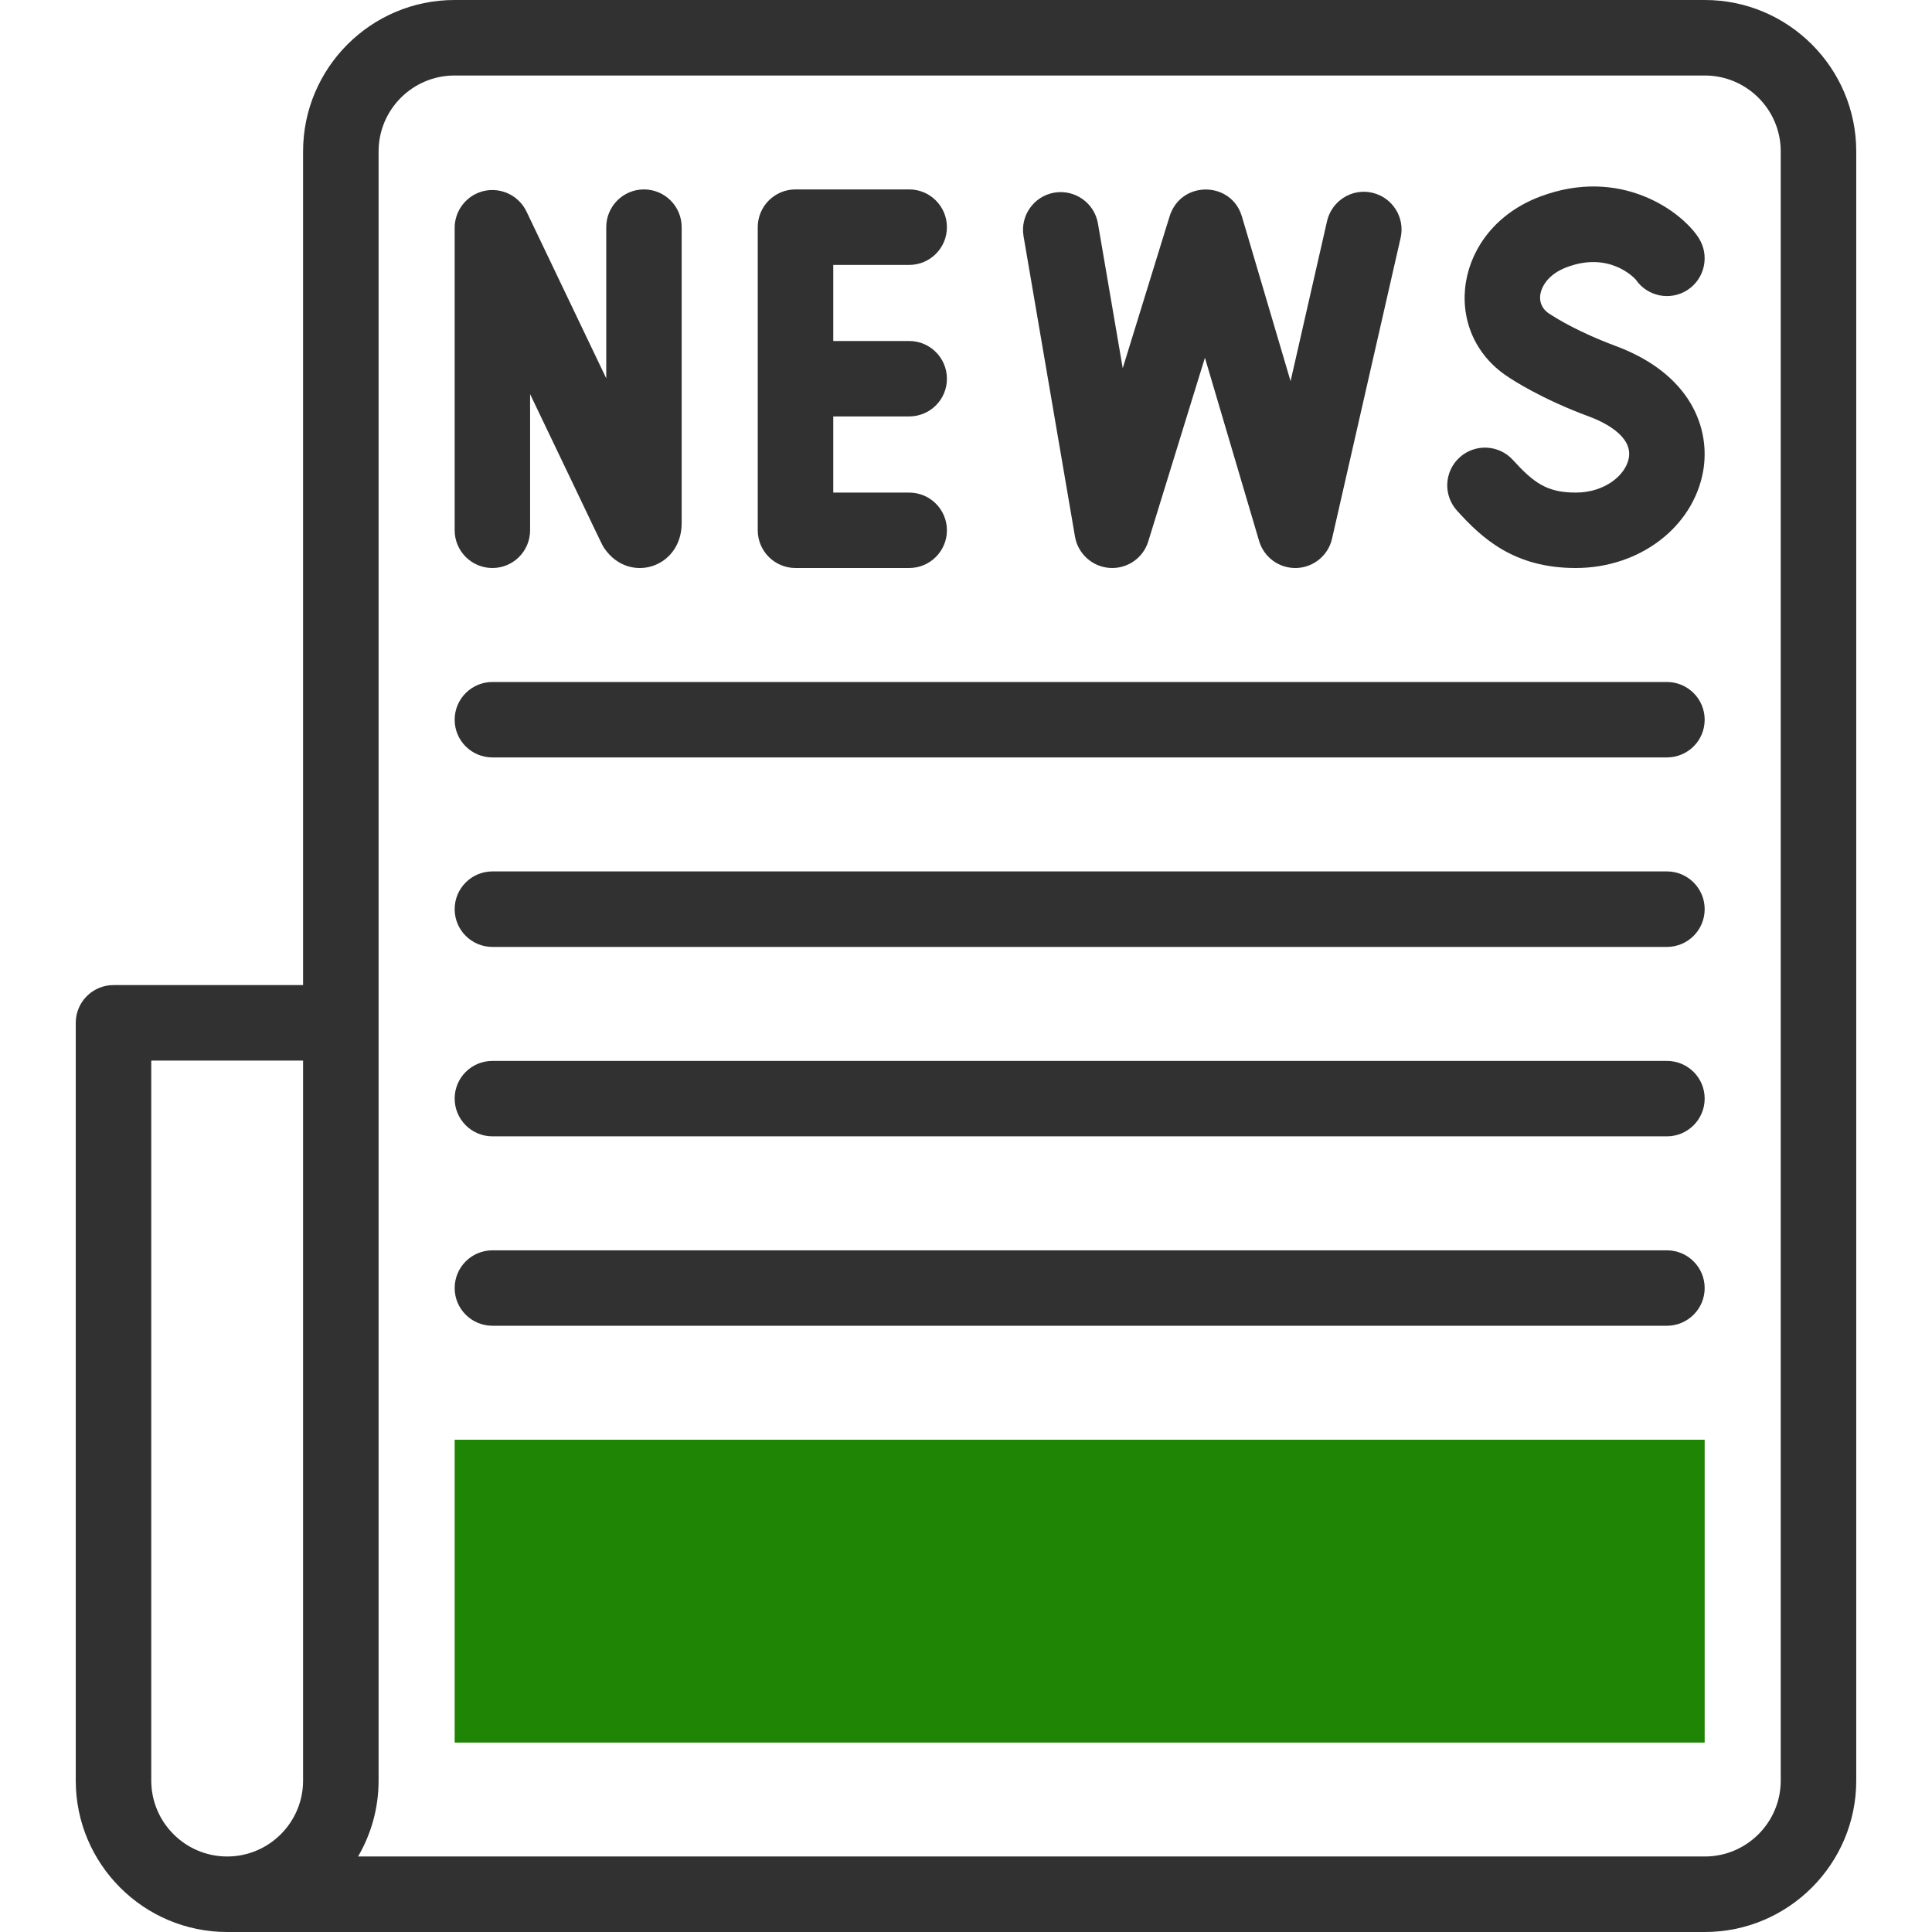 <svg width="24" height="24" viewBox="0 0 24 24" fill="none" xmlns="http://www.w3.org/2000/svg">
<g clip-path="url(#clip0_4654_16906)">
<path d="M5.648 17.885H21.176V21.647H5.648V17.885Z" fill="#1F8505"/>
<path d="M21.178 0H5.646C4.609 0 3.765 0.844 3.765 1.881V12.237H1.41C1.151 12.237 0.941 12.447 0.941 12.706V22.119C0.941 23.156 1.785 24 2.822 24H21.178C22.215 24 23.059 23.156 23.059 22.119V1.881C23.059 0.844 22.215 0 21.178 0ZM1.879 22.119V13.175H3.765V22.119C3.765 22.639 3.342 23.062 2.822 23.062C2.302 23.062 1.879 22.639 1.879 22.119ZM22.121 22.119C22.121 22.639 21.698 23.062 21.178 23.062H4.448C4.61 22.785 4.703 22.463 4.703 22.119C4.703 22.073 4.703 2.514 4.703 1.881C4.703 1.361 5.126 0.938 5.646 0.938H21.178C21.698 0.938 22.121 1.361 22.121 1.881V22.119Z" fill="#313131"/>
<path d="M20.707 8.472H6.117C5.858 8.472 5.648 8.682 5.648 8.941C5.648 9.2 5.858 9.409 6.117 9.409H20.707C20.966 9.409 21.176 9.2 21.176 8.941C21.176 8.682 20.966 8.472 20.707 8.472Z" fill="#313131"/>
<path d="M20.707 10.825H6.117C5.858 10.825 5.648 11.035 5.648 11.294C5.648 11.553 5.858 11.763 6.117 11.763H20.707C20.966 11.763 21.176 11.553 21.176 11.294C21.176 11.035 20.966 10.825 20.707 10.825Z" fill="#313131"/>
<path d="M20.707 13.179H6.117C5.858 13.179 5.648 13.388 5.648 13.647C5.648 13.906 5.858 14.116 6.117 14.116H20.707C20.966 14.116 21.176 13.906 21.176 13.647C21.176 13.388 20.966 13.179 20.707 13.179Z" fill="#313131"/>
<path d="M20.707 15.532H6.117C5.858 15.532 5.648 15.742 5.648 16.001C5.648 16.259 5.858 16.469 6.117 16.469H20.707C20.966 16.469 21.176 16.259 21.176 16.001C21.176 15.742 20.966 15.532 20.707 15.532Z" fill="#313131"/>
<path d="M6.117 7.056C6.376 7.056 6.585 6.846 6.585 6.587V4.896C7.529 6.864 7.47 6.757 7.51 6.815C7.816 7.257 8.468 7.057 8.468 6.497V2.822C8.468 2.563 8.258 2.353 7.999 2.353C7.741 2.353 7.531 2.563 7.531 2.822V4.7L6.54 2.627C6.445 2.43 6.226 2.324 6.013 2.372C5.8 2.421 5.648 2.611 5.648 2.83V6.587C5.648 6.846 5.858 7.056 6.117 7.056Z" fill="#313131"/>
<path d="M9.882 7.056H11.294C11.553 7.056 11.763 6.846 11.763 6.587C11.763 6.329 11.553 6.119 11.294 6.119H10.351V5.173H11.294C11.553 5.173 11.763 4.964 11.763 4.705C11.763 4.446 11.553 4.236 11.294 4.236H10.351V3.291H11.294C11.553 3.291 11.763 3.081 11.763 2.822C11.763 2.563 11.553 2.353 11.294 2.353H9.882C9.623 2.353 9.413 2.563 9.413 2.822V6.587C9.413 6.846 9.623 7.056 9.882 7.056Z" fill="#313131"/>
<path d="M13.354 6.667C13.391 6.88 13.57 7.041 13.786 7.055C14.005 7.069 14.201 6.931 14.264 6.726L14.968 4.444L15.641 6.72C15.7 6.92 15.886 7.062 16.105 7.056C16.318 7.049 16.5 6.899 16.547 6.692L17.399 2.955C17.456 2.703 17.299 2.452 17.046 2.394C16.794 2.336 16.543 2.495 16.485 2.747L16.032 4.735C16.03 4.73 15.426 2.683 15.427 2.688C15.3 2.262 14.71 2.24 14.545 2.644C14.531 2.677 14.579 2.527 13.947 4.574L13.639 2.776C13.595 2.521 13.353 2.35 13.097 2.393C12.842 2.437 12.671 2.68 12.715 2.935L13.354 6.667Z" fill="#313131"/>
<path d="M19.574 7.056C18.809 7.056 18.412 6.689 18.1 6.344C17.926 6.152 17.94 5.856 18.132 5.682C18.324 5.508 18.62 5.523 18.794 5.714C19.053 5.999 19.218 6.119 19.574 6.119C19.939 6.119 20.196 5.9 20.234 5.689C20.284 5.408 19.904 5.235 19.739 5.174C19.153 4.958 18.787 4.718 18.731 4.68C17.881 4.122 18.06 2.847 19.129 2.443C20.129 2.064 20.89 2.625 21.102 2.956C21.241 3.174 21.178 3.464 20.96 3.604C20.746 3.741 20.462 3.682 20.32 3.473C20.293 3.443 19.985 3.121 19.461 3.32C19.238 3.404 19.146 3.556 19.133 3.67C19.126 3.735 19.14 3.828 19.247 3.898C19.482 4.052 19.798 4.197 20.063 4.295C21.012 4.645 21.25 5.33 21.157 5.854C21.032 6.55 20.367 7.056 19.574 7.056Z" fill="#313131"/>
</g>
<defs>
<clipPath id="clip0_4654_16906">
<rect width="24" height="24" fill="white"/>
</clipPath>
</defs>
</svg>
